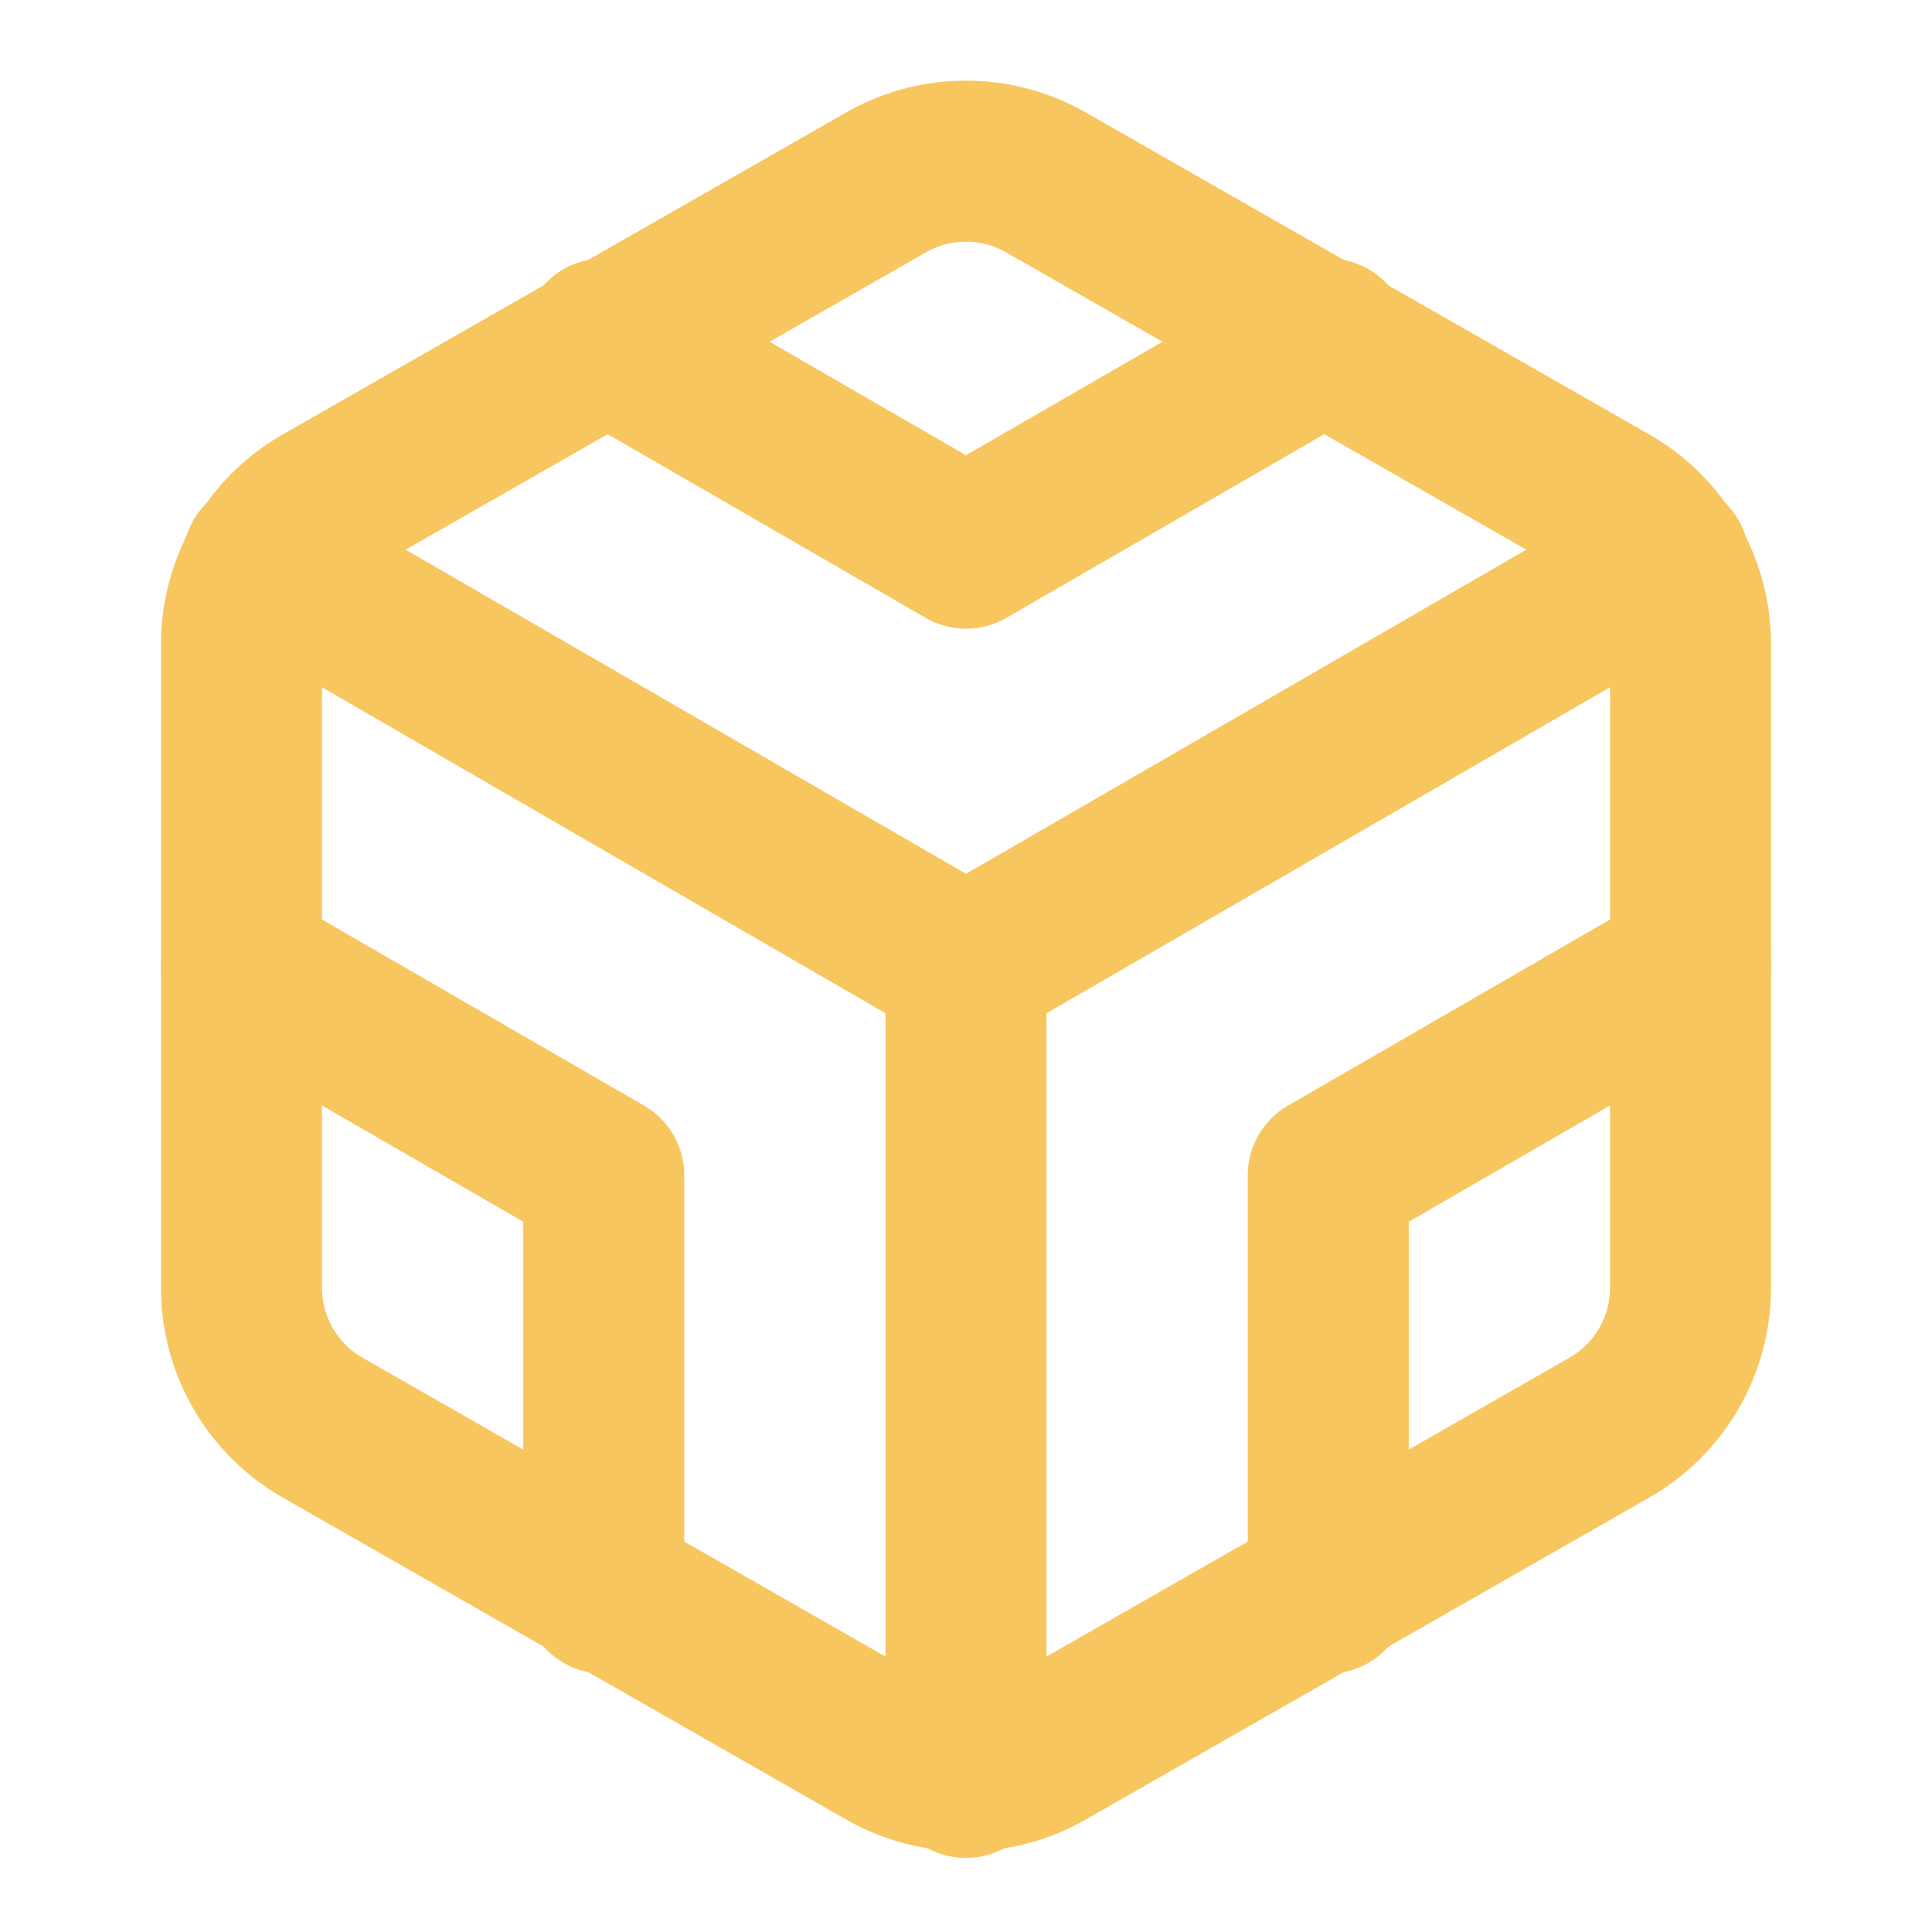 <svg xmlns="http://www.w3.org/2000/svg" width="52" height="52" viewBox="0 0 24 24" fill="none" stroke="#F8C65E" stroke-width="2" stroke-linecap="round" stroke-linejoin="round" class="feather feather-codesandbox"><path d="M21 16V8a2 2 0 0 0-1-1.73l-7-4a2 2 0 0 0-2 0l-7 4A2 2 0 0 0 3 8v8a2 2 0 0 0 1 1.73l7 4a2 2 0 0 0 2 0l7-4A2 2 0 0 0 21 16z"></path><polyline points="7.5 4.21 12 6.81 16.5 4.21"></polyline><polyline points="7.5 19.79 7.5 14.6 3 12"></polyline><polyline points="21 12 16.5 14.6 16.5 19.79"></polyline><polyline points="3.27 6.96 12 12.01 20.73 6.96"></polyline><line x1="12" y1="22.08" x2="12" y2="12"></line></svg>